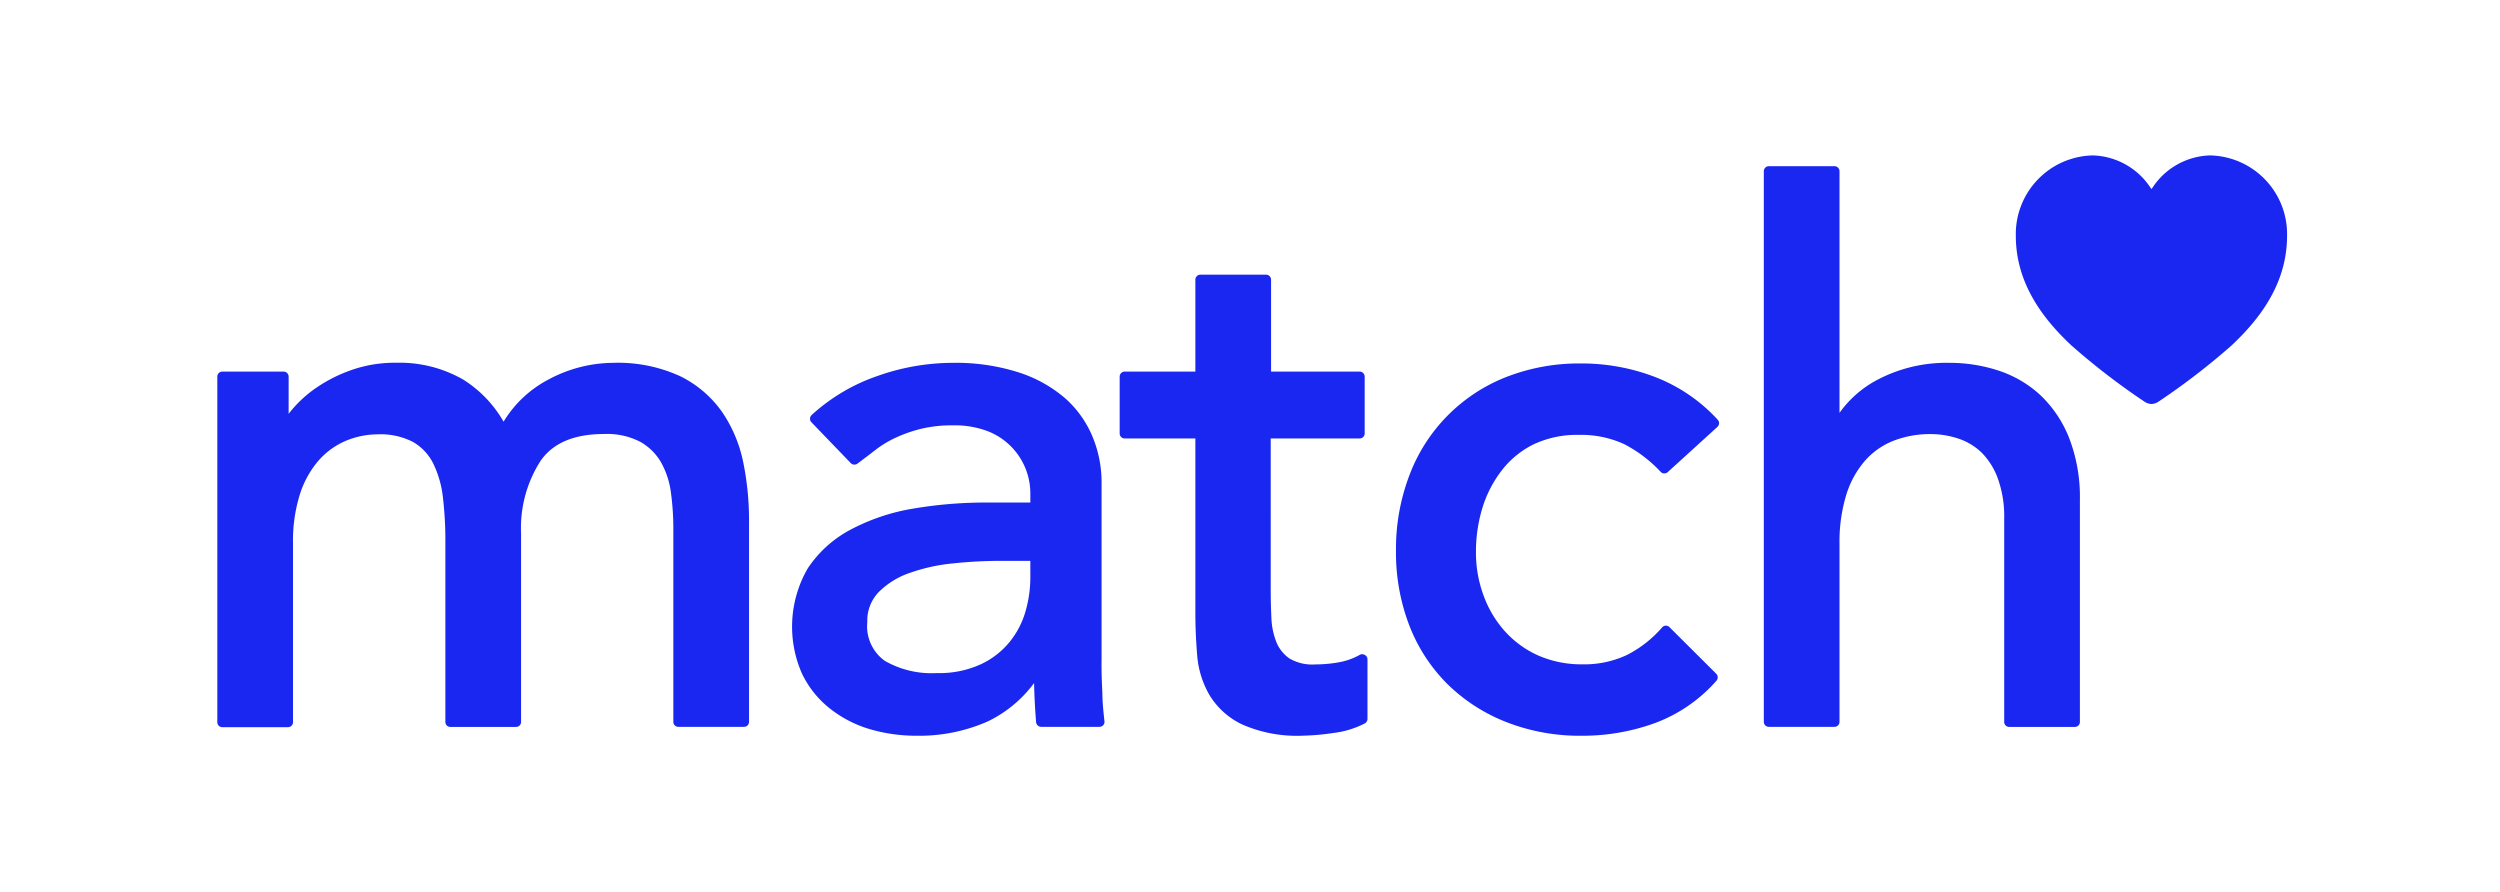 <svg data-name="Calque 1" xmlns="http://www.w3.org/2000/svg" viewBox="0 0 286 102"><path d="M85.05 53a33.15 33.15 0 0 1 .64 6.58v23a.57.57 0 0 1-.58.57h-7.5a.57.57 0 0 1-.58-.57v-22a30.9 30.9 0 0 0-.28-4.26 9.55 9.55 0 0 0-1.14-3.45 6.31 6.31 0 0 0-2.37-2.33 8.27 8.27 0 0 0-4.13-.89c-3.39 0-5.84 1-7.28 3.09A14.21 14.21 0 0 0 59.61 61v21.59a.57.57 0 0 1-.58.57h-7.5a.57.57 0 0 1-.58-.57V61.92a41.8 41.8 0 0 0-.29-5.1A11.77 11.77 0 0 0 49.55 53a5.87 5.87 0 0 0-2.28-2.43 8.1 8.1 0 0 0-4.08-.88 9.5 9.5 0 0 0-3.65.75 8.57 8.57 0 0 0-3.08 2.23 11 11 0 0 0-2.14 3.84 17.68 17.68 0 0 0-.8 5.61v20.5a.57.57 0 0 1-.58.57h-7.5a.57.57 0 0 1-.58-.57V43.09a.58.58 0 0 1 .58-.58h7a.58.58 0 0 1 .58.58v4.26c.13-.18.28-.36.44-.55a13.91 13.91 0 0 1 2.78-2.48 17.12 17.12 0 0 1 4-2 14.9 14.9 0 0 1 5.07-.82A14.59 14.59 0 0 1 53 43.43a13.76 13.76 0 0 1 4.61 4.81 13.13 13.13 0 0 1 5.15-4.83 15.78 15.78 0 0 1 7.35-1.9 17 17 0 0 1 7.77 1.56 12.71 12.71 0 0 1 4.79 4.15A15.83 15.83 0 0 1 85.05 53zm41.06 26.22c0 1.15.13 2.26.24 3.3a.55.55 0 0 1-.14.44.56.56 0 0 1-.43.19h-6.67a.59.59 0 0 1-.58-.53c-.12-1.48-.2-3-.23-4.48a14.31 14.31 0 0 1-5.3 4.39 19.42 19.42 0 0 1-8.16 1.64 19 19 0 0 1-5.42-.78A13.57 13.57 0 0 1 94.87 81a11.33 11.33 0 0 1-3.11-3.91A13.3 13.3 0 0 1 92.42 65a13.4 13.4 0 0 1 4.87-4.4 23.39 23.39 0 0 1 7.09-2.4 49.59 49.59 0 0 1 8.56-.71h4.93v-1.07a7.63 7.63 0 0 0-4.87-7.09 10.67 10.67 0 0 0-4-.67 15.09 15.09 0 0 0-3.65.4 16.22 16.22 0 0 0-2.86 1 12.31 12.31 0 0 0-2.31 1.39c-.72.56-1.42 1.09-2.09 1.59a.58.58 0 0 1-.76-.06l-4.5-4.67a.54.54 0 0 1-.16-.42.59.59 0 0 1 .18-.41 21.49 21.49 0 0 1 7.57-4.48 25.79 25.79 0 0 1 8.52-1.49 23.57 23.57 0 0 1 7.65 1.11 15.27 15.27 0 0 1 5.33 3 12.09 12.09 0 0 1 3.1 4.42 13.63 13.63 0 0 1 1 5.17v20.21c-.02 1.38.03 2.66.09 3.81zm-11.67-15.06a52.55 52.55 0 0 0-5.39.29 20.79 20.79 0 0 0-5 1.1 9.19 9.19 0 0 0-3.53 2.19 4.69 4.69 0 0 0-1.3 3.43 4.86 4.86 0 0 0 2 4.43 10.76 10.76 0 0 0 5.97 1.4 11.4 11.4 0 0 0 5-1 9.27 9.27 0 0 0 3.3-2.55A9.75 9.75 0 0 0 117.3 70a13.91 13.91 0 0 0 .57-3.88v-1.96zm41.68 10.76a.56.56 0 0 0-.57 0 7.61 7.61 0 0 1-2.4.85 15.35 15.35 0 0 1-2.65.24 5.15 5.15 0 0 1-3-.69 4.2 4.2 0 0 1-1.47-1.83 8.42 8.42 0 0 1-.58-2.73c-.05-1.05-.08-2.15-.08-3.26V50.16h10.17a.57.57 0 0 0 .58-.57v-6.5a.58.58 0 0 0-.58-.58h-10.13V32a.58.58 0 0 0-.58-.58h-7.5a.58.58 0 0 0-.58.58v10.51h-8.08a.58.58 0 0 0-.58.58v6.5a.57.57 0 0 0 .58.57h8.08v20c0 1.63.08 3.26.21 4.84a10.71 10.71 0 0 0 1.42 4.54 8.8 8.8 0 0 0 3.73 3.34 15.62 15.62 0 0 0 7 1.28 26.39 26.39 0 0 0 3.37-.3 10.61 10.61 0 0 0 3.67-1.11.6.6 0 0 0 .29-.51v-6.82a.57.57 0 0 0-.32-.5zm15.74-21.18a10.38 10.38 0 0 1 3.63-2.93 11.64 11.64 0 0 1 5.12-1.06 11.85 11.85 0 0 1 5.2 1.06A15.41 15.41 0 0 1 190 54a.58.58 0 0 0 .8 0l5.67-5.16a.59.59 0 0 0 .19-.41.56.56 0 0 0-.15-.41 19 19 0 0 0-7.09-4.86 23.37 23.37 0 0 0-8.51-1.58 22.92 22.92 0 0 0-8.67 1.58 19.38 19.38 0 0 0-11 11.2A23.69 23.69 0 0 0 159.7 63a23.28 23.28 0 0 0 1.54 8.59 19.2 19.2 0 0 0 4.38 6.7 20 20 0 0 0 6.74 4.33 23.06 23.06 0 0 0 8.58 1.55 24.26 24.26 0 0 0 8.41-1.46 17.48 17.48 0 0 0 7-4.82.59.59 0 0 0 0-.8L191 71.76a.57.57 0 0 0-.84 0 13.36 13.36 0 0 1-4 3.15A11.47 11.47 0 0 1 181 76a12.35 12.35 0 0 1-5-1 11.36 11.36 0 0 1-3.8-2.74 12.42 12.42 0 0 1-2.47-4.11 14.07 14.07 0 0 1-.88-5 17.11 17.11 0 0 1 .76-5.12 13.39 13.39 0 0 1 2.25-4.29zm64.87-3.58a13.66 13.66 0 0 0-3.26-4.91 13 13 0 0 0-4.8-2.84 17.81 17.81 0 0 0-5.64-.9 16.92 16.92 0 0 0-8.37 2 12.39 12.39 0 0 0-4.22 3.72V19.58a.58.58 0 0 0-.58-.57h-7.5a.58.58 0 0 0-.58.57v63a.57.57 0 0 0 .58.57h7.5a.57.57 0 0 0 .58-.57V62.25a18.39 18.39 0 0 1 .8-5.73 10.77 10.77 0 0 1 2.21-3.92 8.5 8.5 0 0 1 3.28-2.22 11.56 11.56 0 0 1 4.13-.72 10.06 10.06 0 0 1 3.19.52 7 7 0 0 1 2.66 1.61 8.16 8.16 0 0 1 1.86 3 12.72 12.72 0 0 1 .71 4.5v23.3a.57.57 0 0 0 .58.57h7.5a.57.57 0 0 0 .58-.57V57.17a18.73 18.73 0 0 0-1.21-7.01zm9.4-3.94a1.64 1.64 0 0 0 .86-.31 79 79 0 0 0 8.31-6.4c3.13-2.94 6.34-7 6.34-12.53a9 9 0 0 0-8.84-9.2 8.17 8.17 0 0 0-6.64 3.82h-.06a8.19 8.19 0 0 0-6.65-3.82 9 9 0 0 0-8.84 9.2c0 5.51 3.21 9.59 6.35 12.53a79 79 0 0 0 8.31 6.4 1.64 1.64 0 0 0 .86.31z" style="fill:#1927f0"/></svg>